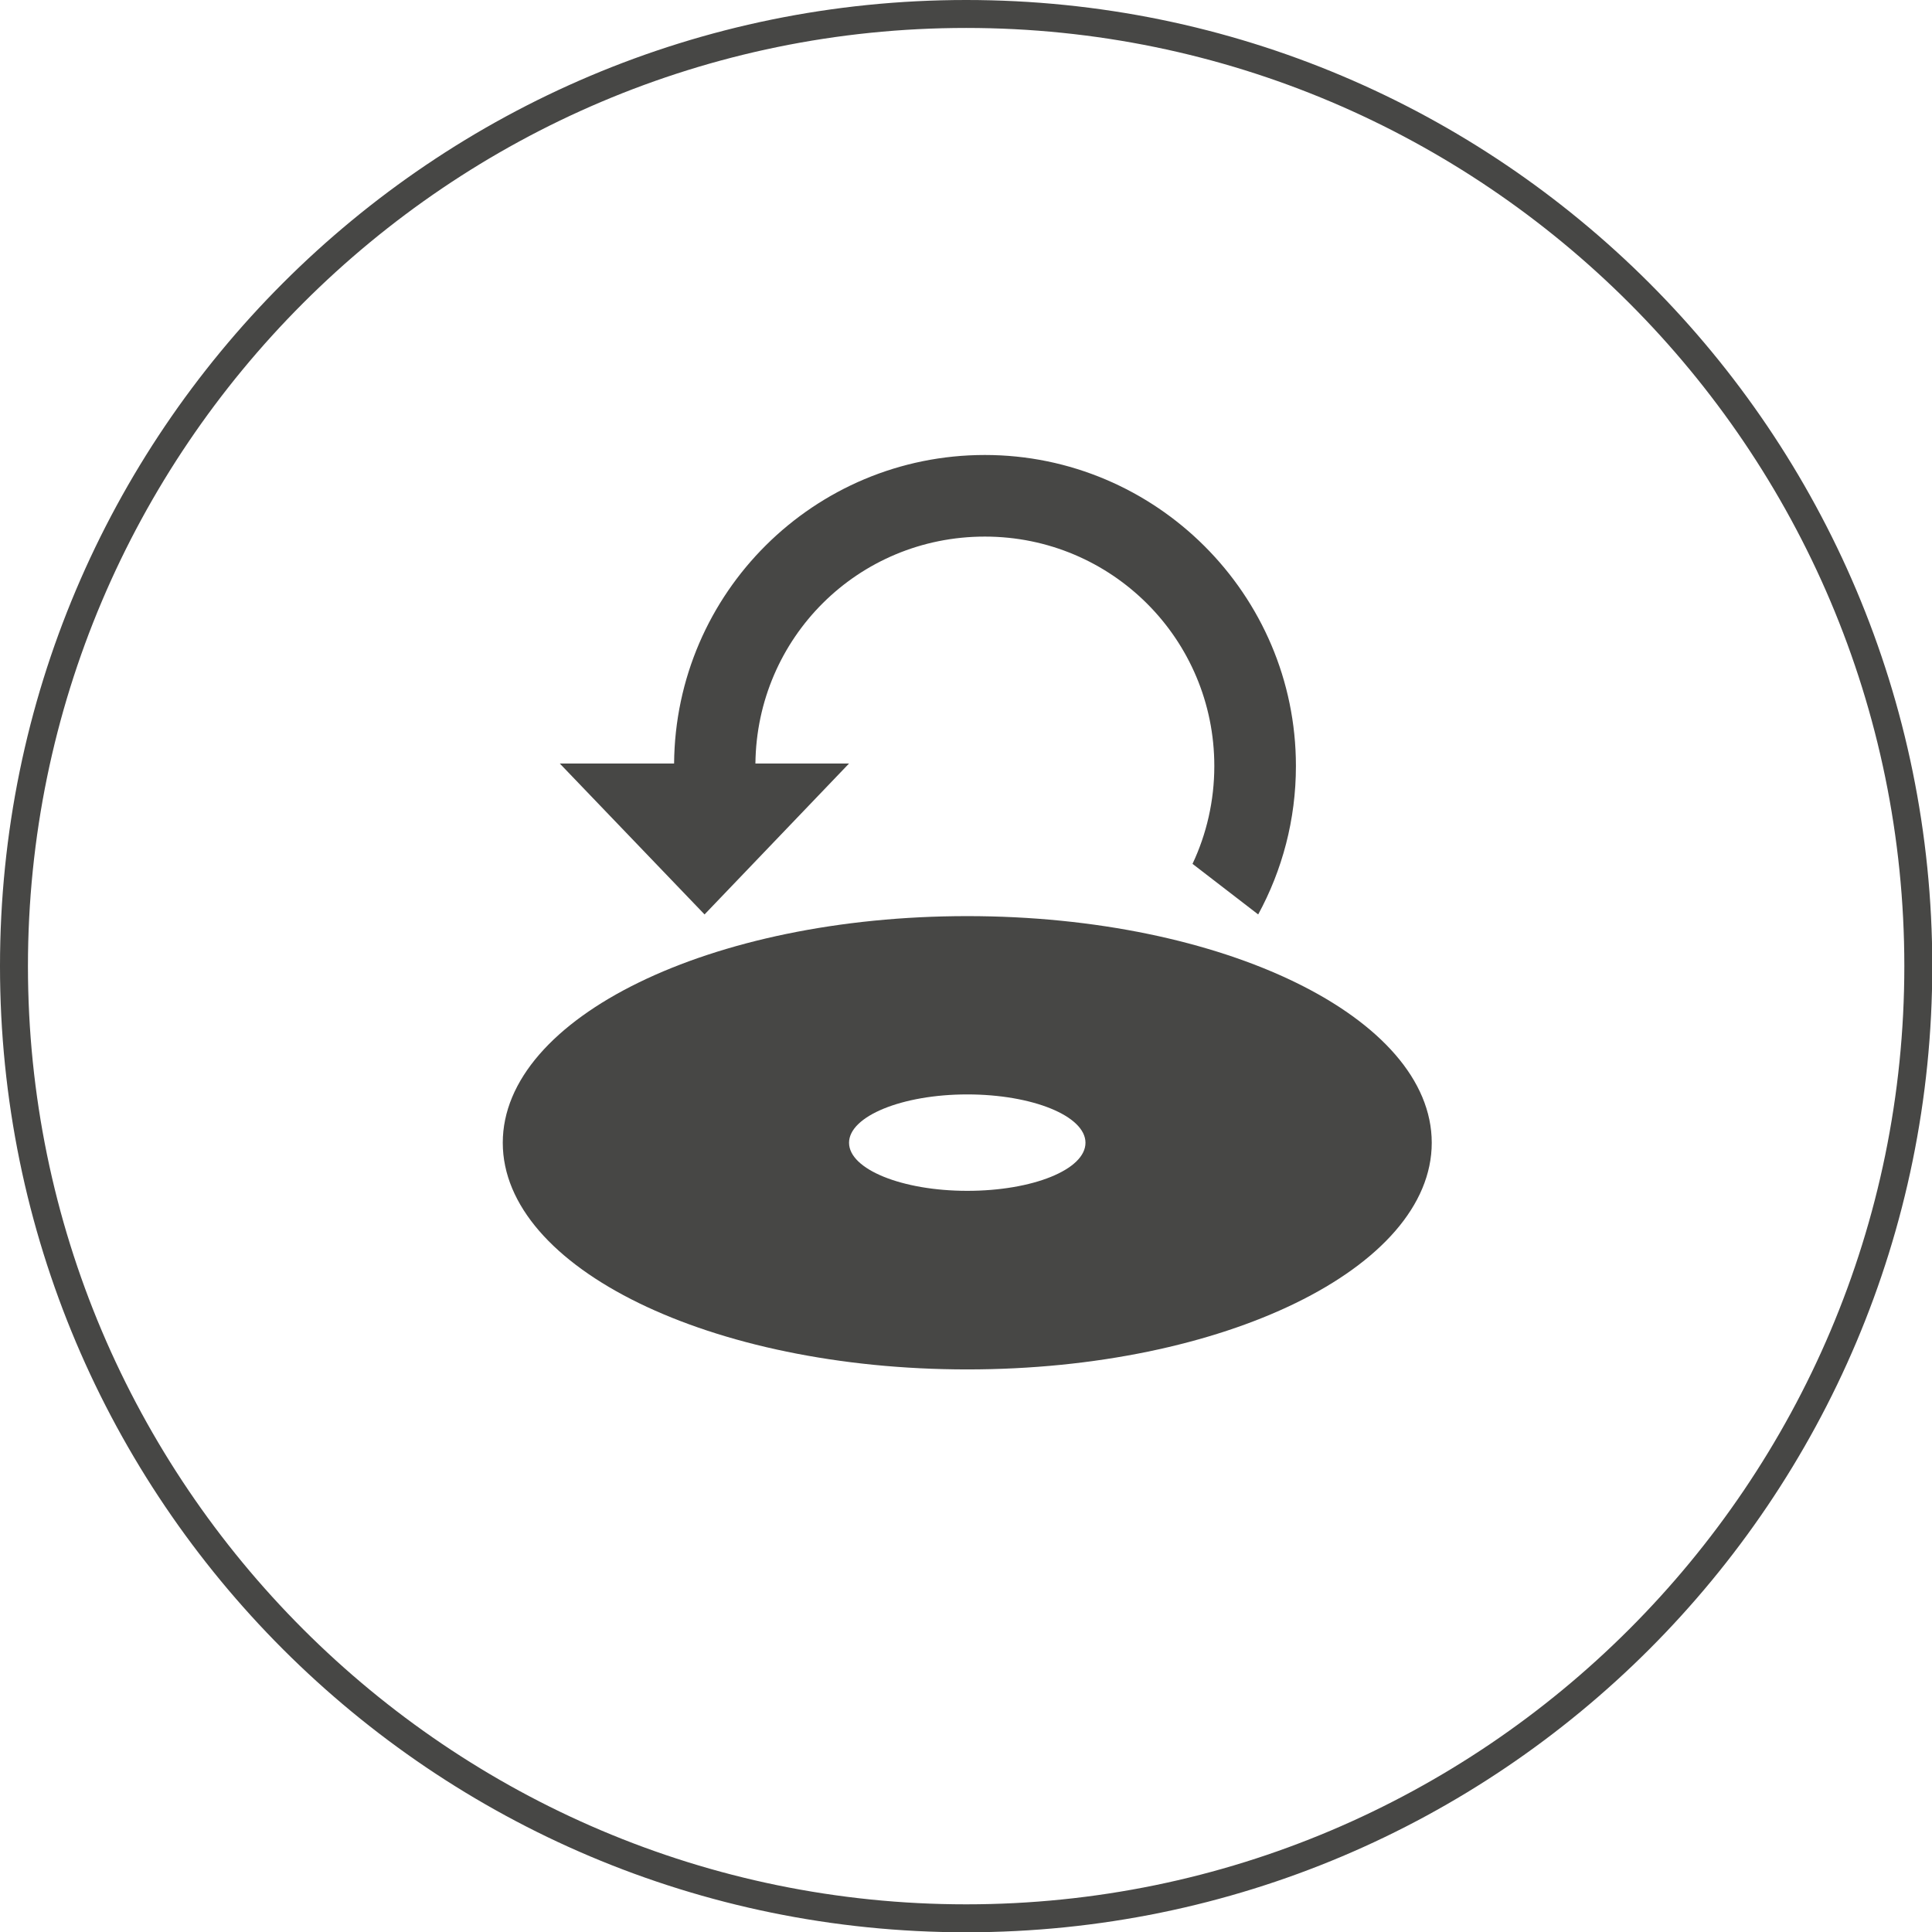 <?xml version="1.0" encoding="UTF-8"?>
<svg id="Layer_2" data-name="Layer 2" xmlns="http://www.w3.org/2000/svg" viewBox="0 0 69.13 69.13">
  <defs>
    <style>
      .cls-1 {
        fill: #474745;
      }
    </style>
  </defs>
  <g id="Reader">
    <g>
      <path class="cls-1" d="M34.57,1c18.51,0,33.57,15.06,33.57,33.57s-15.06,33.57-33.57,33.57S1,53.07,1,34.57,16.06,1,34.57,1M34.57,0C15.48,0,0,15.48,0,34.57s15.48,34.57,34.57,34.57,34.57-15.48,34.57-34.57S53.66,0,34.57,0h0Z"/>
      <g>
        <path class="cls-1" d="M46.37,27.41c0,1.92-.49,3.73-1.35,5.31l-2.35-1.81c.5-1.06.78-2.25.78-3.5,0-4.54-3.67-8.21-8.21-8.21s-8.16,3.62-8.21,8.12h3.35l-5.17,5.4-5.18-5.4h4.09c.05-6.11,5.01-11.04,11.12-11.04s11.13,4.98,11.13,11.13Z"/>
        <path class="cls-1" d="M34.61,32.78c-9.18,0-16.62,3.63-16.62,8.11s7.44,8.11,16.62,8.11,16.62-3.63,16.62-8.11-7.44-8.11-16.62-8.11ZM34.61,42.61c-2.33,0-4.23-.77-4.23-1.72s1.9-1.73,4.23-1.73,4.23.77,4.23,1.73-1.89,1.72-4.23,1.72Z"/>
      </g>
    </g>
  </g>
</svg>